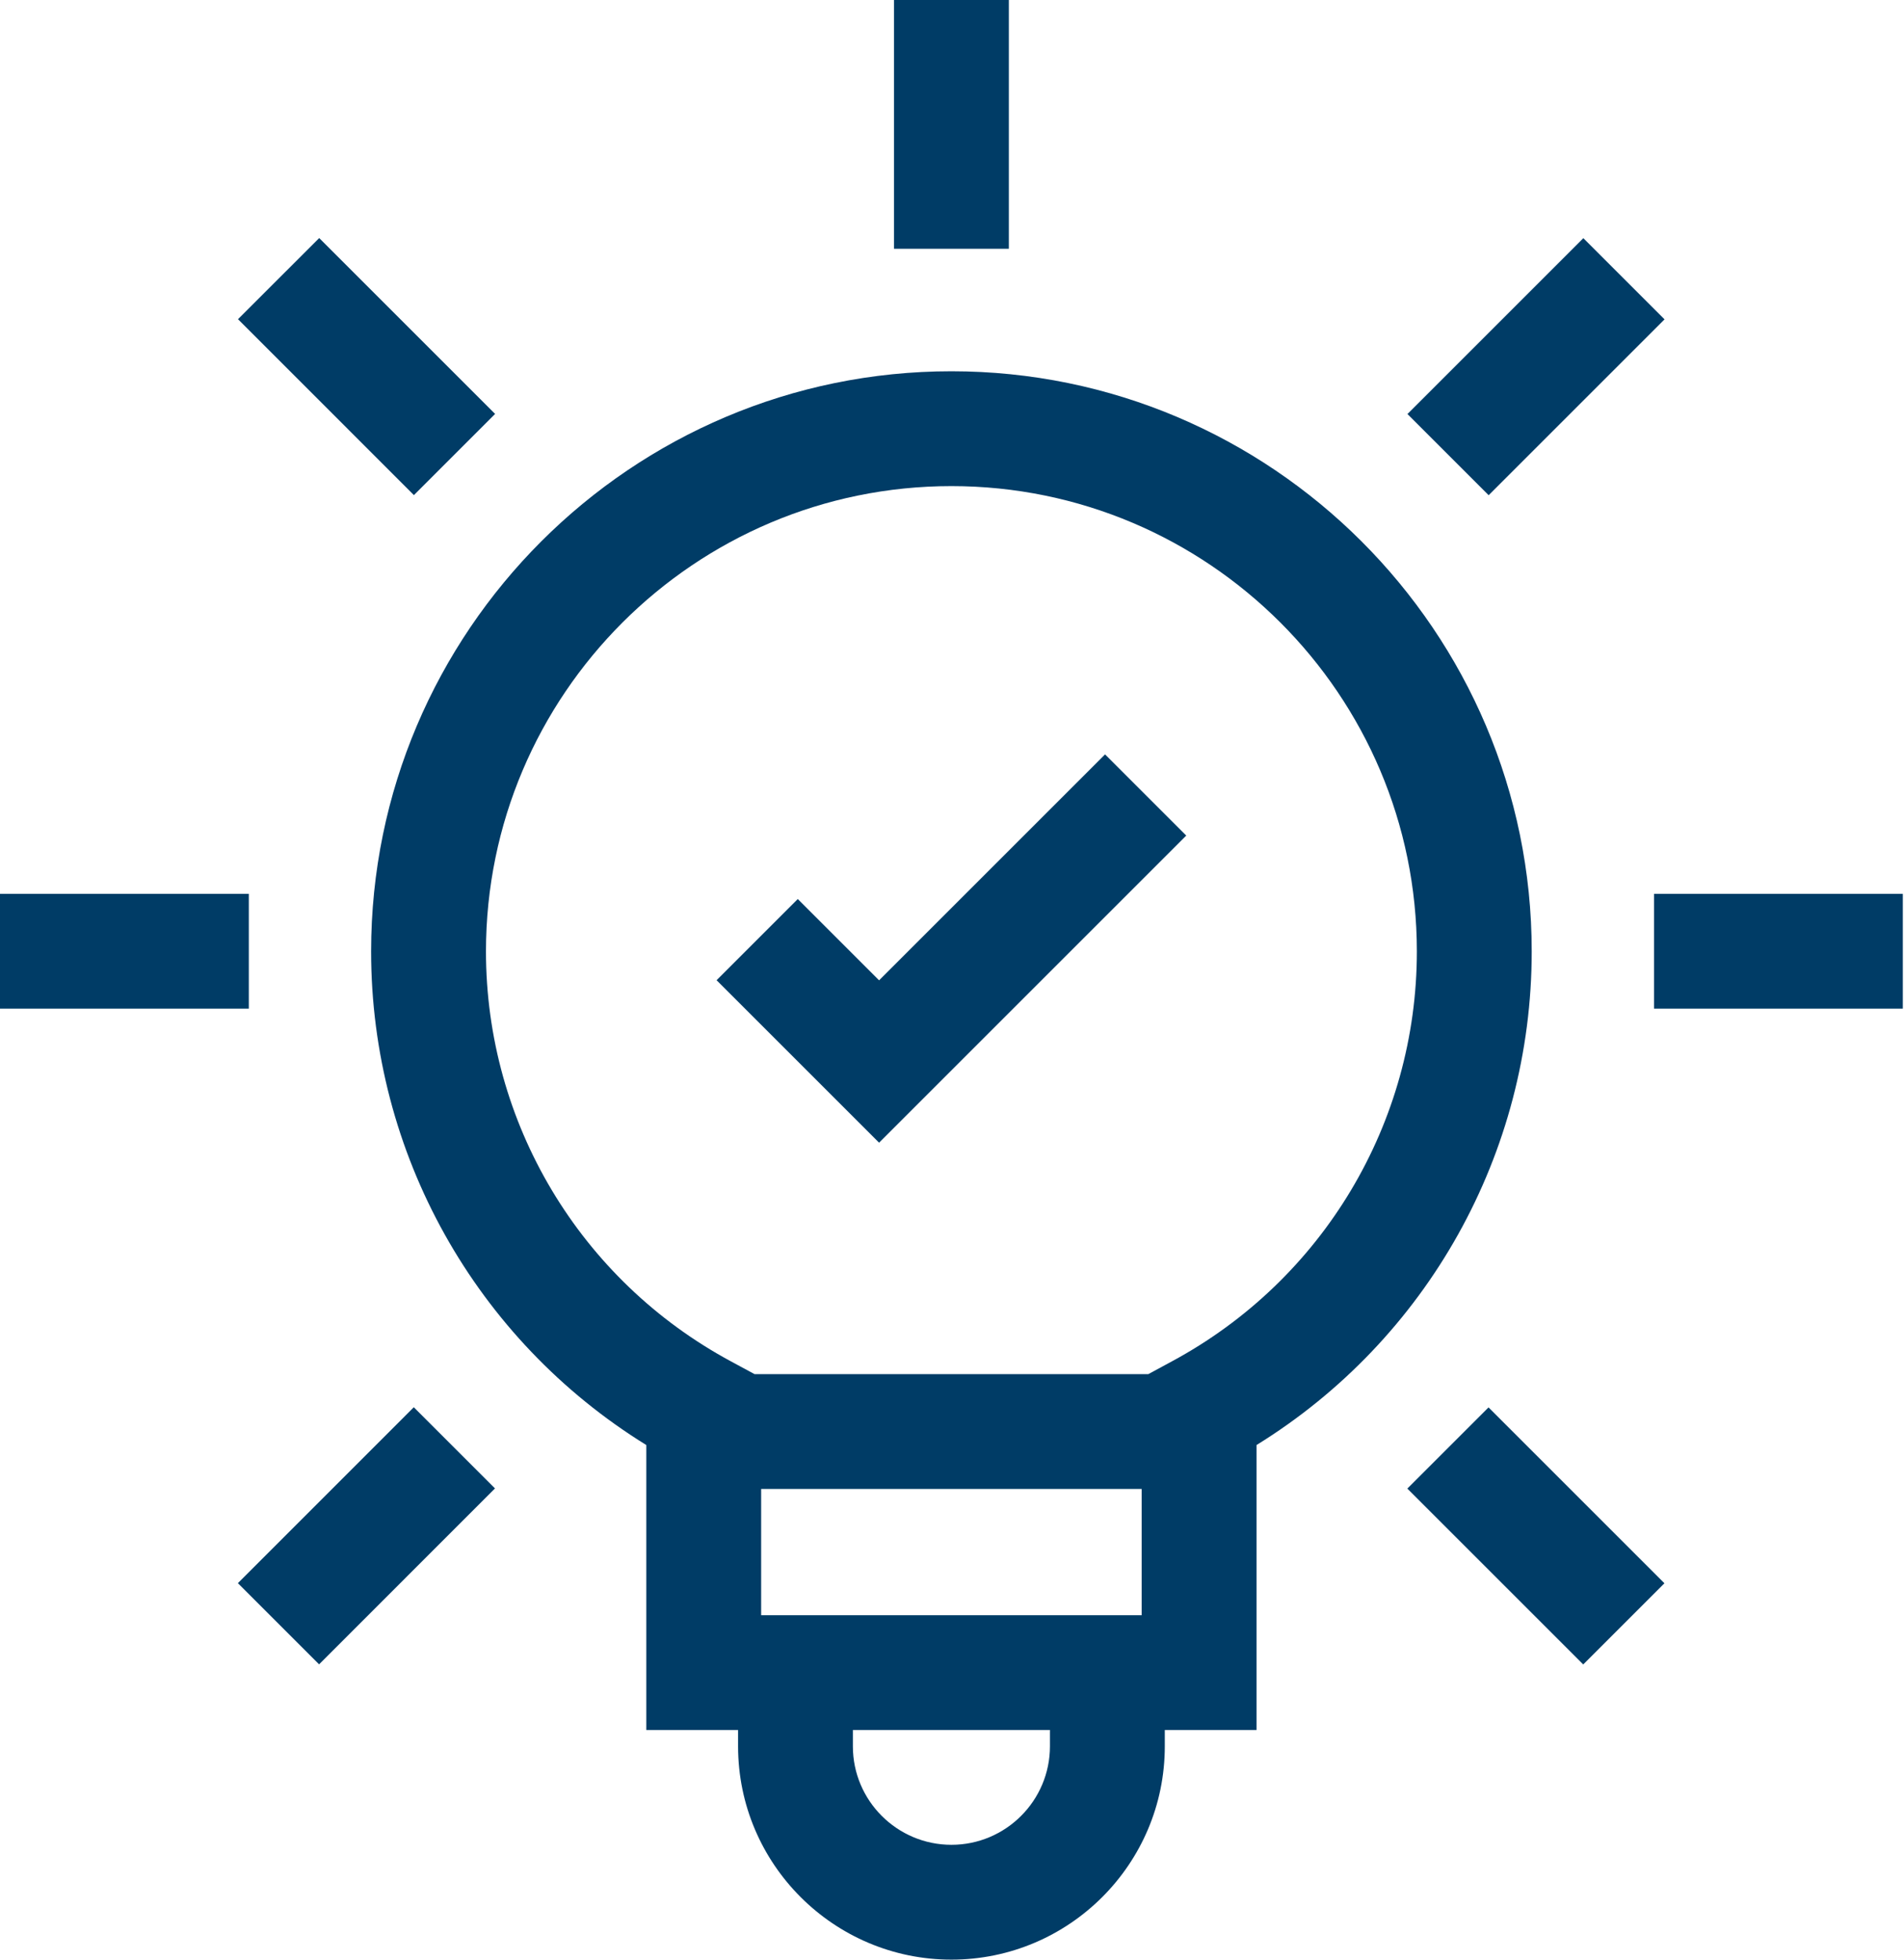 <svg width="34" height="35" viewBox="0 0 34 35" fill="none" xmlns="http://www.w3.org/2000/svg">
<path d="M16.99 6.631C11.276 6.631 6.627 11.279 6.627 16.993C6.627 20.602 8.495 23.926 11.541 25.809V30.898H13.18V31.19C13.18 33.291 14.889 35 16.99 35C19.091 35 20.8 33.291 20.8 31.19V30.898H22.438V25.809C25.484 23.926 27.352 20.602 27.352 16.993C27.352 11.279 22.703 6.631 16.99 6.631ZM20.387 26.593V28.848H13.592V26.593H20.387ZM18.749 31.19C18.749 32.16 17.96 32.949 16.99 32.949C16.02 32.949 15.23 32.16 15.23 31.19V30.898H18.749L18.749 31.19ZM20.926 24.315L20.505 24.543H13.475L13.053 24.315C10.355 22.861 8.678 20.055 8.678 16.993C8.678 12.41 12.407 8.682 16.99 8.682C21.573 8.682 25.301 12.41 25.301 16.993C25.301 20.055 23.625 22.861 20.926 24.315Z" fill="#003c66"/>
<path d="M15.964 0H18.015V4.443H15.964V0Z" fill="#003c66"/>
<path d="M25.133 7.395L28.274 4.254L29.724 5.704L26.583 8.845L25.133 7.395Z" fill="#003c66"/>
<path d="M29.536 15.964H33.979V18.015H29.536V15.964Z" fill="#003c66"/>
<path d="M25.131 26.587L26.581 25.137L29.722 28.278L28.272 29.728L25.131 26.587Z" fill="#003c66"/>
<path d="M4.248 28.276L7.389 25.134L8.839 26.584L5.698 29.726L4.248 28.276Z" fill="#003c66"/>
<path d="M0 15.964H4.443V18.015H0V15.964Z" fill="#003c66"/>
<path d="M4.25 5.701L5.7 4.252L8.841 7.393L7.391 8.843L4.25 5.701Z" fill="#003c66"/>
<path d="M15.698 17.509L14.246 16.057L12.796 17.507L15.698 20.409L21.183 14.924L19.733 13.474L15.698 17.509Z" fill="#003c66"/>
</svg>
